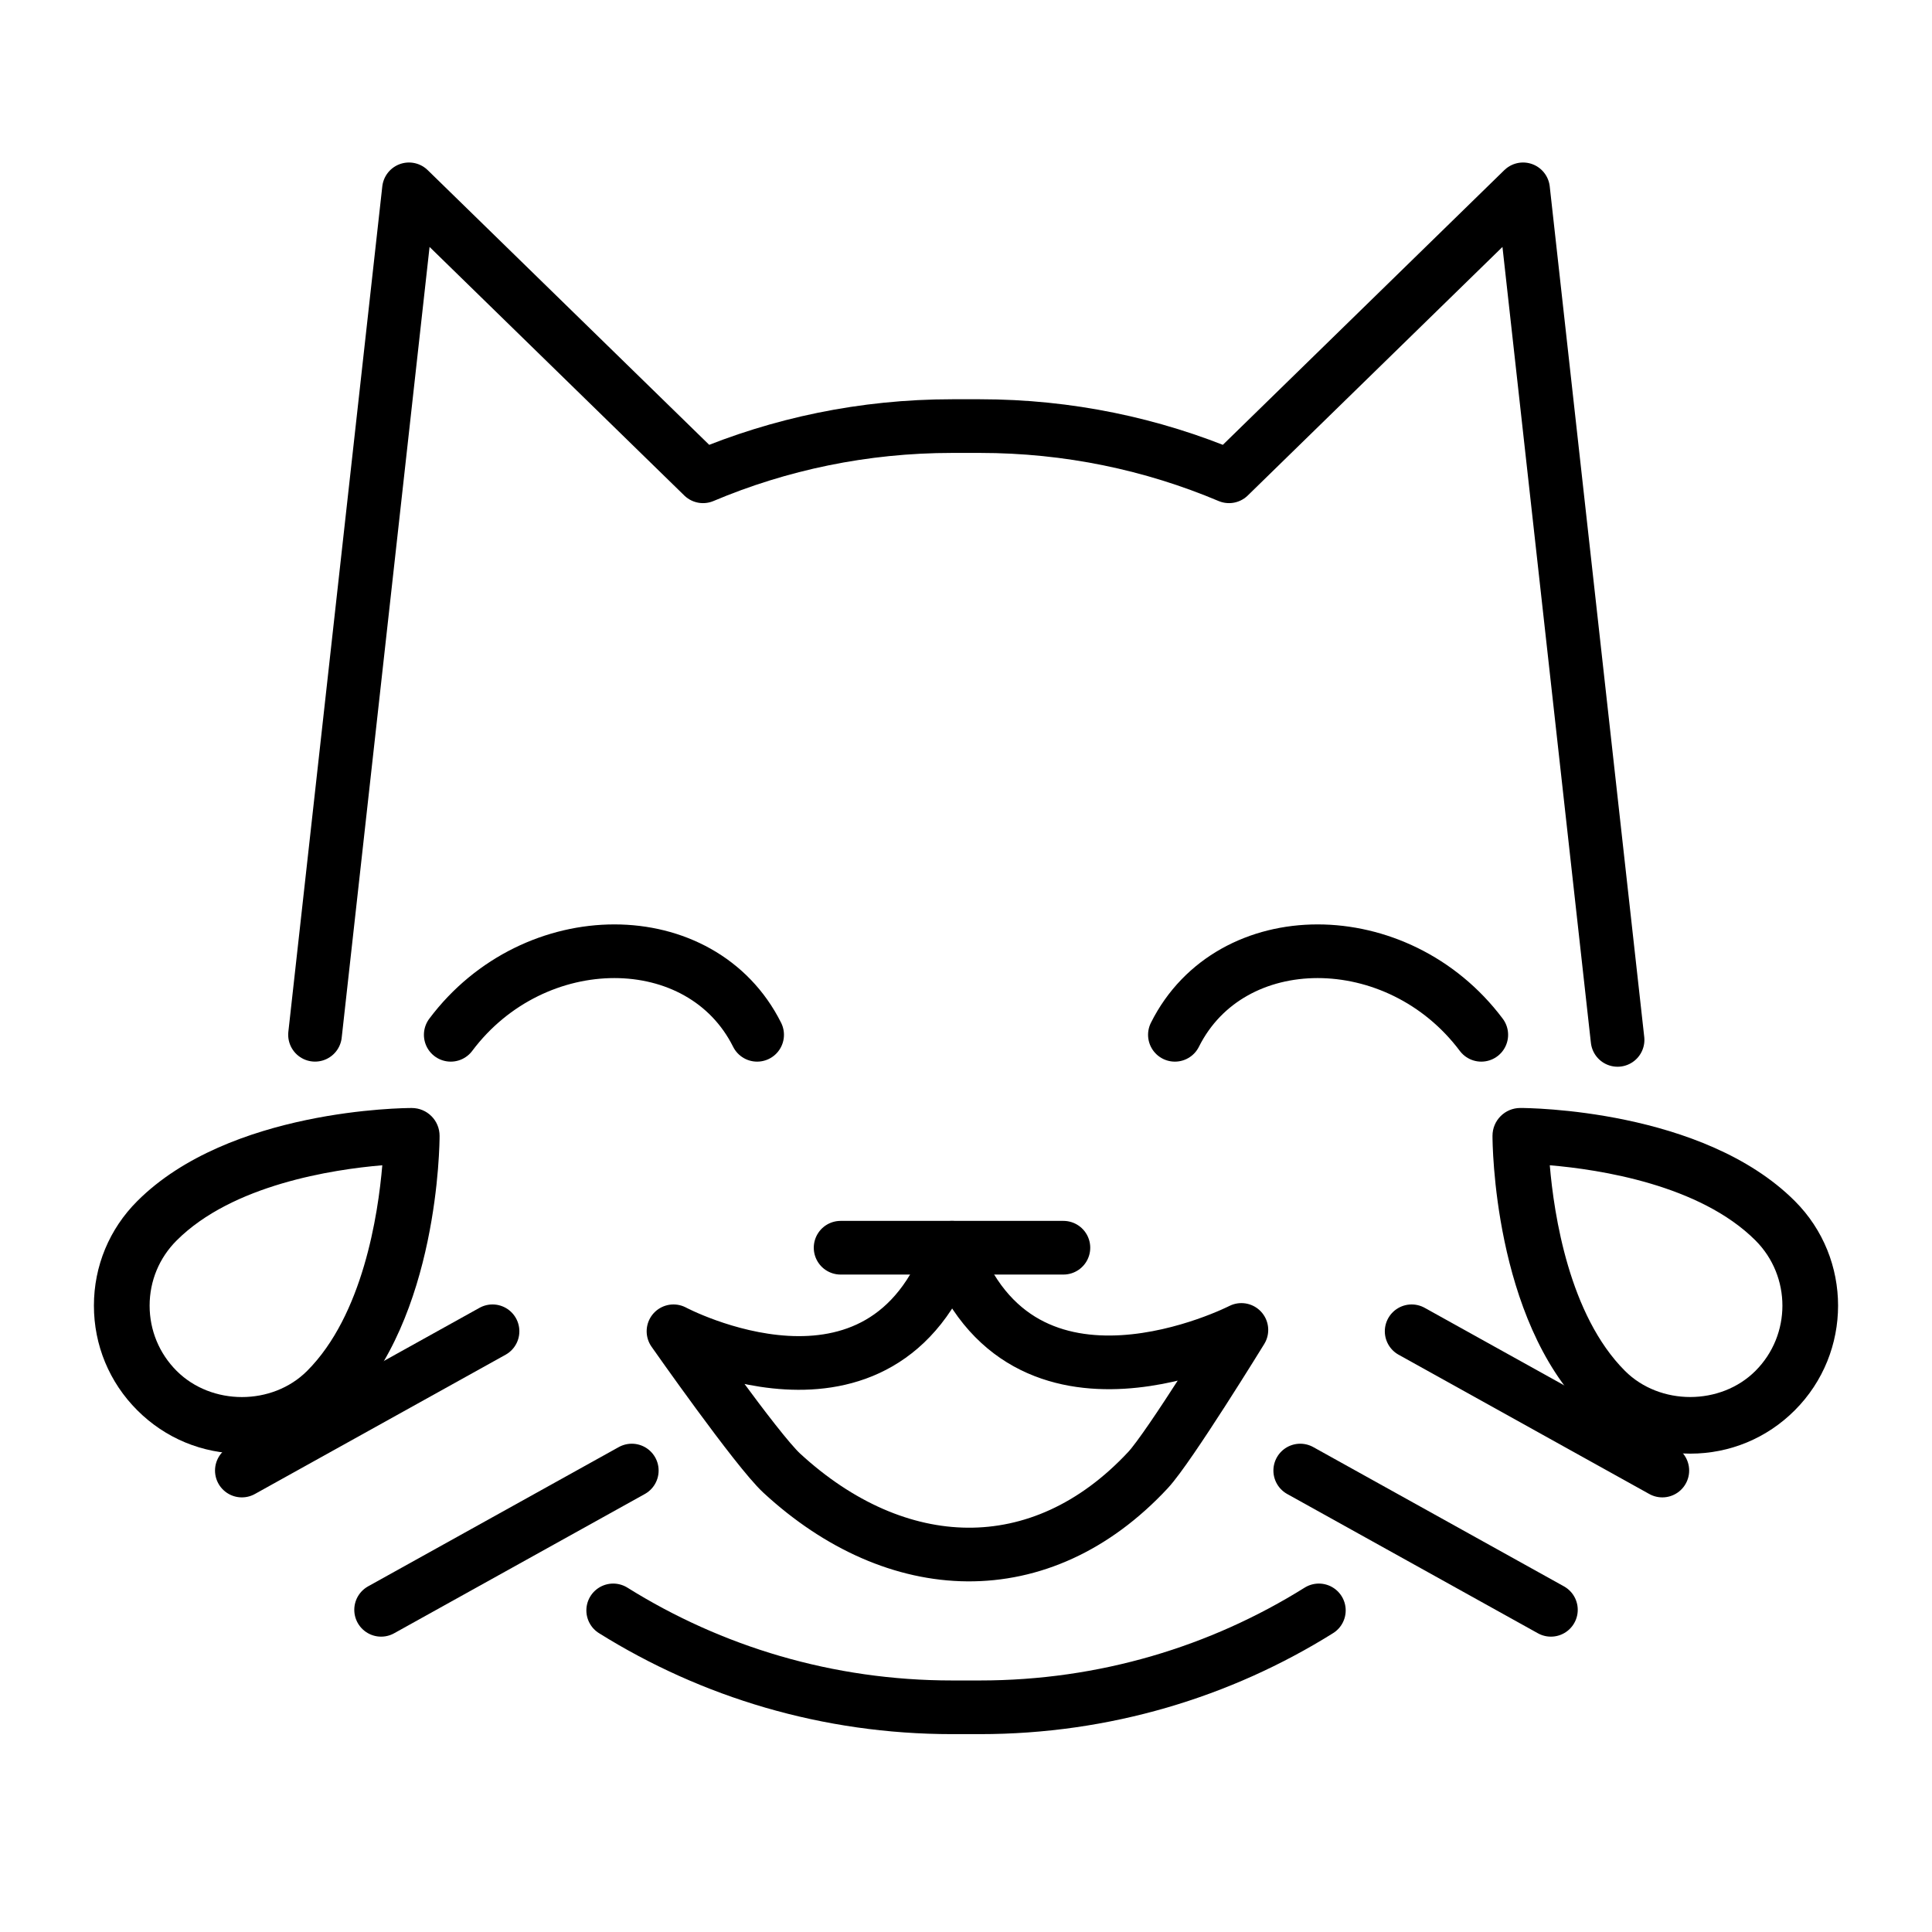 <svg id="emoji" xmlns="http://www.w3.org/2000/svg" viewBox="0 0 72 72">
  <g id="line">
    <line fill="none" stroke="#000000" stroke-width="2" stroke-linecap="round" stroke-linejoin="round" stroke-miterlimit="10" x1="61.95" y1="54.803" x2="52.608" y2="49.613"/>
    <path fill="none" stroke="#000000" stroke-width="2" stroke-linecap="round" stroke-linejoin="round" stroke-miterlimit="10" d="M52.608,47.537"/>
    <path fill="none" stroke="#000000" stroke-width="2" stroke-linecap="round" stroke-linejoin="round" stroke-miterlimit="10" d="M61.95,52.727"/>
    <line fill="none" stroke="#000000" stroke-width="2" stroke-linecap="round" stroke-linejoin="round" stroke-miterlimit="10" x1="57.798" y1="59.993" x2="48.456" y2="54.803"/>
    <path fill="none" stroke="#000000" stroke-width="2" stroke-linecap="round" stroke-linejoin="round" stroke-miterlimit="10" d="M46.38,55.841"/>
    <path fill="none" stroke="#000000" stroke-width="2" stroke-linecap="round" stroke-linejoin="round" stroke-miterlimit="10" d="M55.722,61.031"/>
    <path fill="none" stroke="#000000" stroke-width="2" stroke-linecap="round" stroke-linejoin="round" stroke-miterlimit="10" d="M11.74,38.563l3.501-31.507l10.959,10.694c2.853-1.204,5.99-1.871,9.282-1.871h1.038 c3.292,0,6.429,0.667,9.282,1.871L56.76,7.056l3.522,31.698"/>
    <path fill="none" stroke="#000000" stroke-width="2" stroke-linecap="round" stroke-linejoin="round" stroke-miterlimit="10" d="M22.852,60.015c3.664,2.289,7.993,3.611,12.63,3.611h1.038c4.638,0,8.968-1.322,12.63-3.611"/>
    <line fill="none" stroke="#000000" stroke-width="2" stroke-linecap="round" stroke-linejoin="round" stroke-miterlimit="10" x1="9.013" y1="54.803" x2="18.355" y2="49.613"/>
    <path fill="none" stroke="#000000" stroke-width="2" stroke-linecap="round" stroke-linejoin="round" stroke-miterlimit="10" d="M19.393,47.537"/>
    <line fill="none" stroke="#000000" stroke-width="2" stroke-linecap="round" stroke-linejoin="round" stroke-miterlimit="10" x1="14.203" y1="59.993" x2="23.545" y2="54.803"/>
    <path fill="none" stroke="#000000" stroke-width="2" stroke-linecap="round" stroke-linejoin="round" stroke-miterlimit="10" d="M25.621,55.841"/>
    <path fill="none" stroke="#000000" stroke-width="2" stroke-linecap="round" stroke-linejoin="round" stroke-miterlimit="10" d="M16.279,61.031"/>
    <path fill="none" stroke="#000000" stroke-width="2" stroke-linecap="round" stroke-linejoin="round" stroke-miterlimit="10" d="M55.203,38.564c-3.114-4.152-9.342-4.152-11.418,0"/>
    <path fill="none" stroke="#000000" stroke-width="2" stroke-linecap="round" stroke-linejoin="round" stroke-miterlimit="10" d="M16.798,38.564c3.114-4.152,9.342-4.152,11.418,0"/>
    <path d="M9.014,54.173c-1.472,0-2.856-0.574-3.898-1.616C4.074,51.515,3.5,50.131,3.5,48.657 c0-1.472,0.574-2.856,1.616-3.896c3.43-3.43,9.952-3.469,10.228-3.469c0.574,0,1.038,0.464,1.038,1.038 c0,0.276-0.038,6.798-3.469,10.228l0,0C11.873,53.599,10.488,54.173,9.014,54.173z M14.247,43.426 c-1.849,0.156-5.587,0.726-7.663,2.802c-0.651,0.649-1.008,1.512-1.008,2.429c0,0.918,0.357,1.782,1.008,2.433 c1.3,1.299,3.564,1.299,4.861,0l0,0C13.521,49.014,14.091,45.275,14.247,43.426z" fill="#000000" stroke="none"/>
    <path d="M62.991,54.173c-1.474,0-2.858-0.574-3.901-1.616c-3.43-3.43-3.469-9.952-3.469-10.228 c0-0.574,0.464-1.038,1.038-1.038c0.276,0,6.799,0.038,10.23,3.469l0,0c2.149,2.149,2.147,5.648-0.002,7.797 C65.847,53.599,64.463,54.173,62.991,54.173z M57.756,43.426c0.156,1.849,0.726,5.587,2.802,7.663 c1.3,1.299,3.564,1.298,4.862,0c1.34-1.34,1.34-3.521,0.002-4.861l0,0C63.346,44.152,59.607,43.583,57.756,43.426 z" fill="#000000" stroke="none"/>
    <line fill="none" stroke="#000000" stroke-width="2" stroke-linecap="round" stroke-linejoin="round" stroke-miterlimit="10" x1="31.327" y1="46.499" x2="39.63" y2="46.499"/>
    <path fill="none" stroke="#000000" stroke-width="2" stroke-linecap="round" stroke-linejoin="round" stroke-miterlimit="10" d="M25.099,49.613c0,0,7.785,4.152,10.38-3.114c2.595,7.266,10.784,3.064,10.784,3.064s-2.688,4.373-3.481,5.223 c-4.01,4.306-9.382,4.046-13.645,0.117C28.203,54.043,25.099,49.613,25.099,49.613z"/>
  </g>
</svg>
